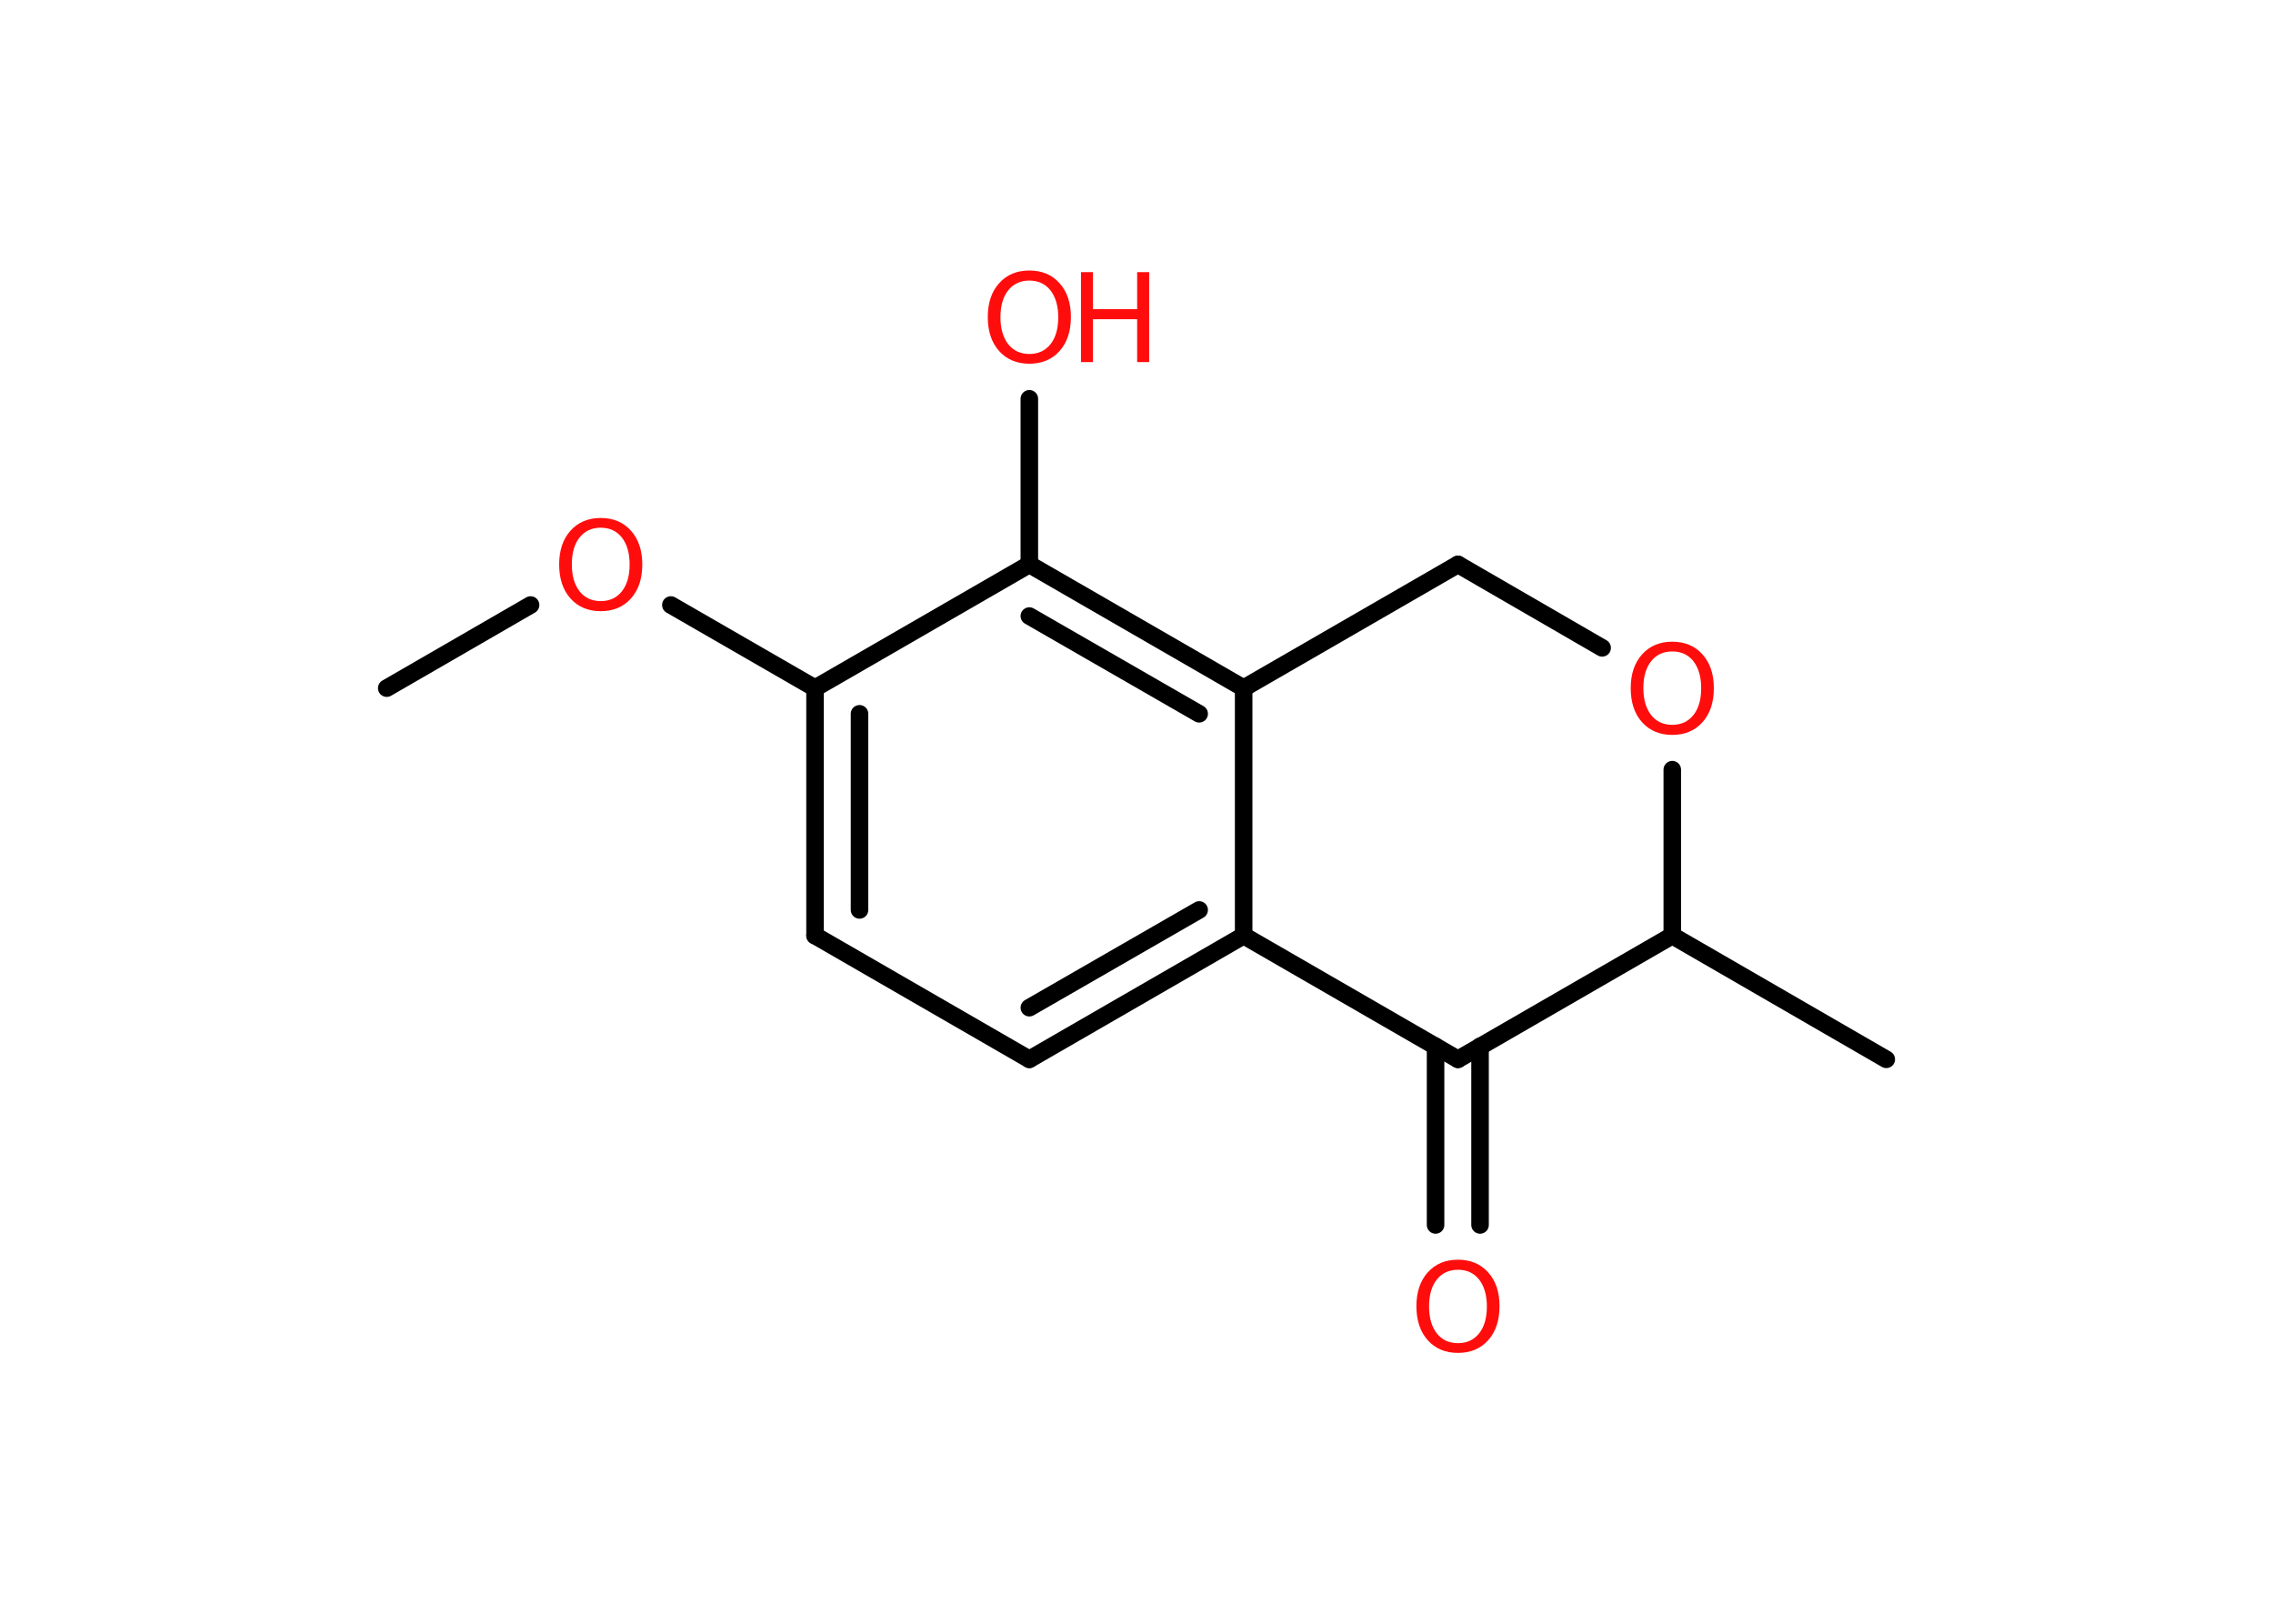 <?xml version='1.0' encoding='UTF-8'?>
<!DOCTYPE svg PUBLIC "-//W3C//DTD SVG 1.1//EN" "http://www.w3.org/Graphics/SVG/1.1/DTD/svg11.dtd">
<svg version='1.2' xmlns='http://www.w3.org/2000/svg' xmlns:xlink='http://www.w3.org/1999/xlink' width='70.0mm' height='50.0mm' viewBox='0 0 70.0 50.0'>
  <desc>Generated by the Chemistry Development Kit (http://github.com/cdk)</desc>
  <g stroke-linecap='round' stroke-linejoin='round' stroke='#000000' stroke-width='.54' fill='#FF0D0D'>
    <rect x='.0' y='.0' width='70.0' height='50.0' fill='#FFFFFF' stroke='none'/>
    <g id='mol1' class='mol'>
      <line id='mol1bnd1' class='bond' x1='11.91' y1='21.19' x2='16.34' y2='18.63'/>
      <line id='mol1bnd2' class='bond' x1='20.66' y1='18.63' x2='25.1' y2='21.19'/>
      <g id='mol1bnd3' class='bond'>
        <line x1='25.1' y1='21.19' x2='25.1' y2='28.81'/>
        <line x1='26.47' y1='21.98' x2='26.47' y2='28.02'/>
      </g>
      <line id='mol1bnd4' class='bond' x1='25.1' y1='28.81' x2='31.7' y2='32.62'/>
      <g id='mol1bnd5' class='bond'>
        <line x1='31.7' y1='32.62' x2='38.3' y2='28.81'/>
        <line x1='31.7' y1='31.03' x2='36.93' y2='28.02'/>
      </g>
      <line id='mol1bnd6' class='bond' x1='38.3' y1='28.81' x2='38.3' y2='21.19'/>
      <g id='mol1bnd7' class='bond'>
        <line x1='38.3' y1='21.19' x2='31.7' y2='17.38'/>
        <line x1='36.93' y1='21.98' x2='31.7' y2='18.97'/>
      </g>
      <line id='mol1bnd8' class='bond' x1='25.1' y1='21.19' x2='31.7' y2='17.38'/>
      <line id='mol1bnd9' class='bond' x1='31.7' y1='17.38' x2='31.7' y2='12.28'/>
      <line id='mol1bnd10' class='bond' x1='38.3' y1='21.19' x2='44.9' y2='17.38'/>
      <line id='mol1bnd11' class='bond' x1='44.9' y1='17.38' x2='49.34' y2='19.95'/>
      <line id='mol1bnd12' class='bond' x1='51.5' y1='23.7' x2='51.5' y2='28.81'/>
      <line id='mol1bnd13' class='bond' x1='51.5' y1='28.81' x2='58.09' y2='32.62'/>
      <line id='mol1bnd14' class='bond' x1='51.5' y1='28.81' x2='44.9' y2='32.62'/>
      <line id='mol1bnd15' class='bond' x1='38.3' y1='28.81' x2='44.9' y2='32.62'/>
      <g id='mol1bnd16' class='bond'>
        <line x1='45.58' y1='32.22' x2='45.58' y2='37.72'/>
        <line x1='44.21' y1='32.22' x2='44.21' y2='37.72'/>
      </g>
      <path id='mol1atm2' class='atom' d='M18.5 16.25q-.41 .0 -.65 .3q-.24 .3 -.24 .83q.0 .52 .24 .83q.24 .3 .65 .3q.41 .0 .65 -.3q.24 -.3 .24 -.83q.0 -.52 -.24 -.83q-.24 -.3 -.65 -.3zM18.5 15.95q.58 .0 .93 .39q.35 .39 .35 1.04q.0 .66 -.35 1.05q-.35 .39 -.93 .39q-.58 .0 -.93 -.39q-.35 -.39 -.35 -1.05q.0 -.65 .35 -1.04q.35 -.39 .93 -.39z' stroke='none'/>
      <g id='mol1atm9' class='atom'>
        <path d='M31.7 8.64q-.41 .0 -.65 .3q-.24 .3 -.24 .83q.0 .52 .24 .83q.24 .3 .65 .3q.41 .0 .65 -.3q.24 -.3 .24 -.83q.0 -.52 -.24 -.83q-.24 -.3 -.65 -.3zM31.7 8.33q.58 .0 .93 .39q.35 .39 .35 1.04q.0 .66 -.35 1.05q-.35 .39 -.93 .39q-.58 .0 -.93 -.39q-.35 -.39 -.35 -1.05q.0 -.65 .35 -1.04q.35 -.39 .93 -.39z' stroke='none'/>
        <path d='M33.29 8.38h.37v1.14h1.36v-1.14h.37v2.77h-.37v-1.32h-1.36v1.32h-.37v-2.77z' stroke='none'/>
      </g>
      <path id='mol1atm11' class='atom' d='M51.5 20.06q-.41 .0 -.65 .3q-.24 .3 -.24 .83q.0 .52 .24 .83q.24 .3 .65 .3q.41 .0 .65 -.3q.24 -.3 .24 -.83q.0 -.52 -.24 -.83q-.24 -.3 -.65 -.3zM51.5 19.76q.58 .0 .93 .39q.35 .39 .35 1.04q.0 .66 -.35 1.05q-.35 .39 -.93 .39q-.58 .0 -.93 -.39q-.35 -.39 -.35 -1.05q.0 -.65 .35 -1.04q.35 -.39 .93 -.39z' stroke='none'/>
      <path id='mol1atm15' class='atom' d='M44.9 39.1q-.41 .0 -.65 .3q-.24 .3 -.24 .83q.0 .52 .24 .83q.24 .3 .65 .3q.41 .0 .65 -.3q.24 -.3 .24 -.83q.0 -.52 -.24 -.83q-.24 -.3 -.65 -.3zM44.9 38.79q.58 .0 .93 .39q.35 .39 .35 1.04q.0 .66 -.35 1.05q-.35 .39 -.93 .39q-.58 .0 -.93 -.39q-.35 -.39 -.35 -1.05q.0 -.65 .35 -1.04q.35 -.39 .93 -.39z' stroke='none'/>
    </g>
  </g>
</svg>
